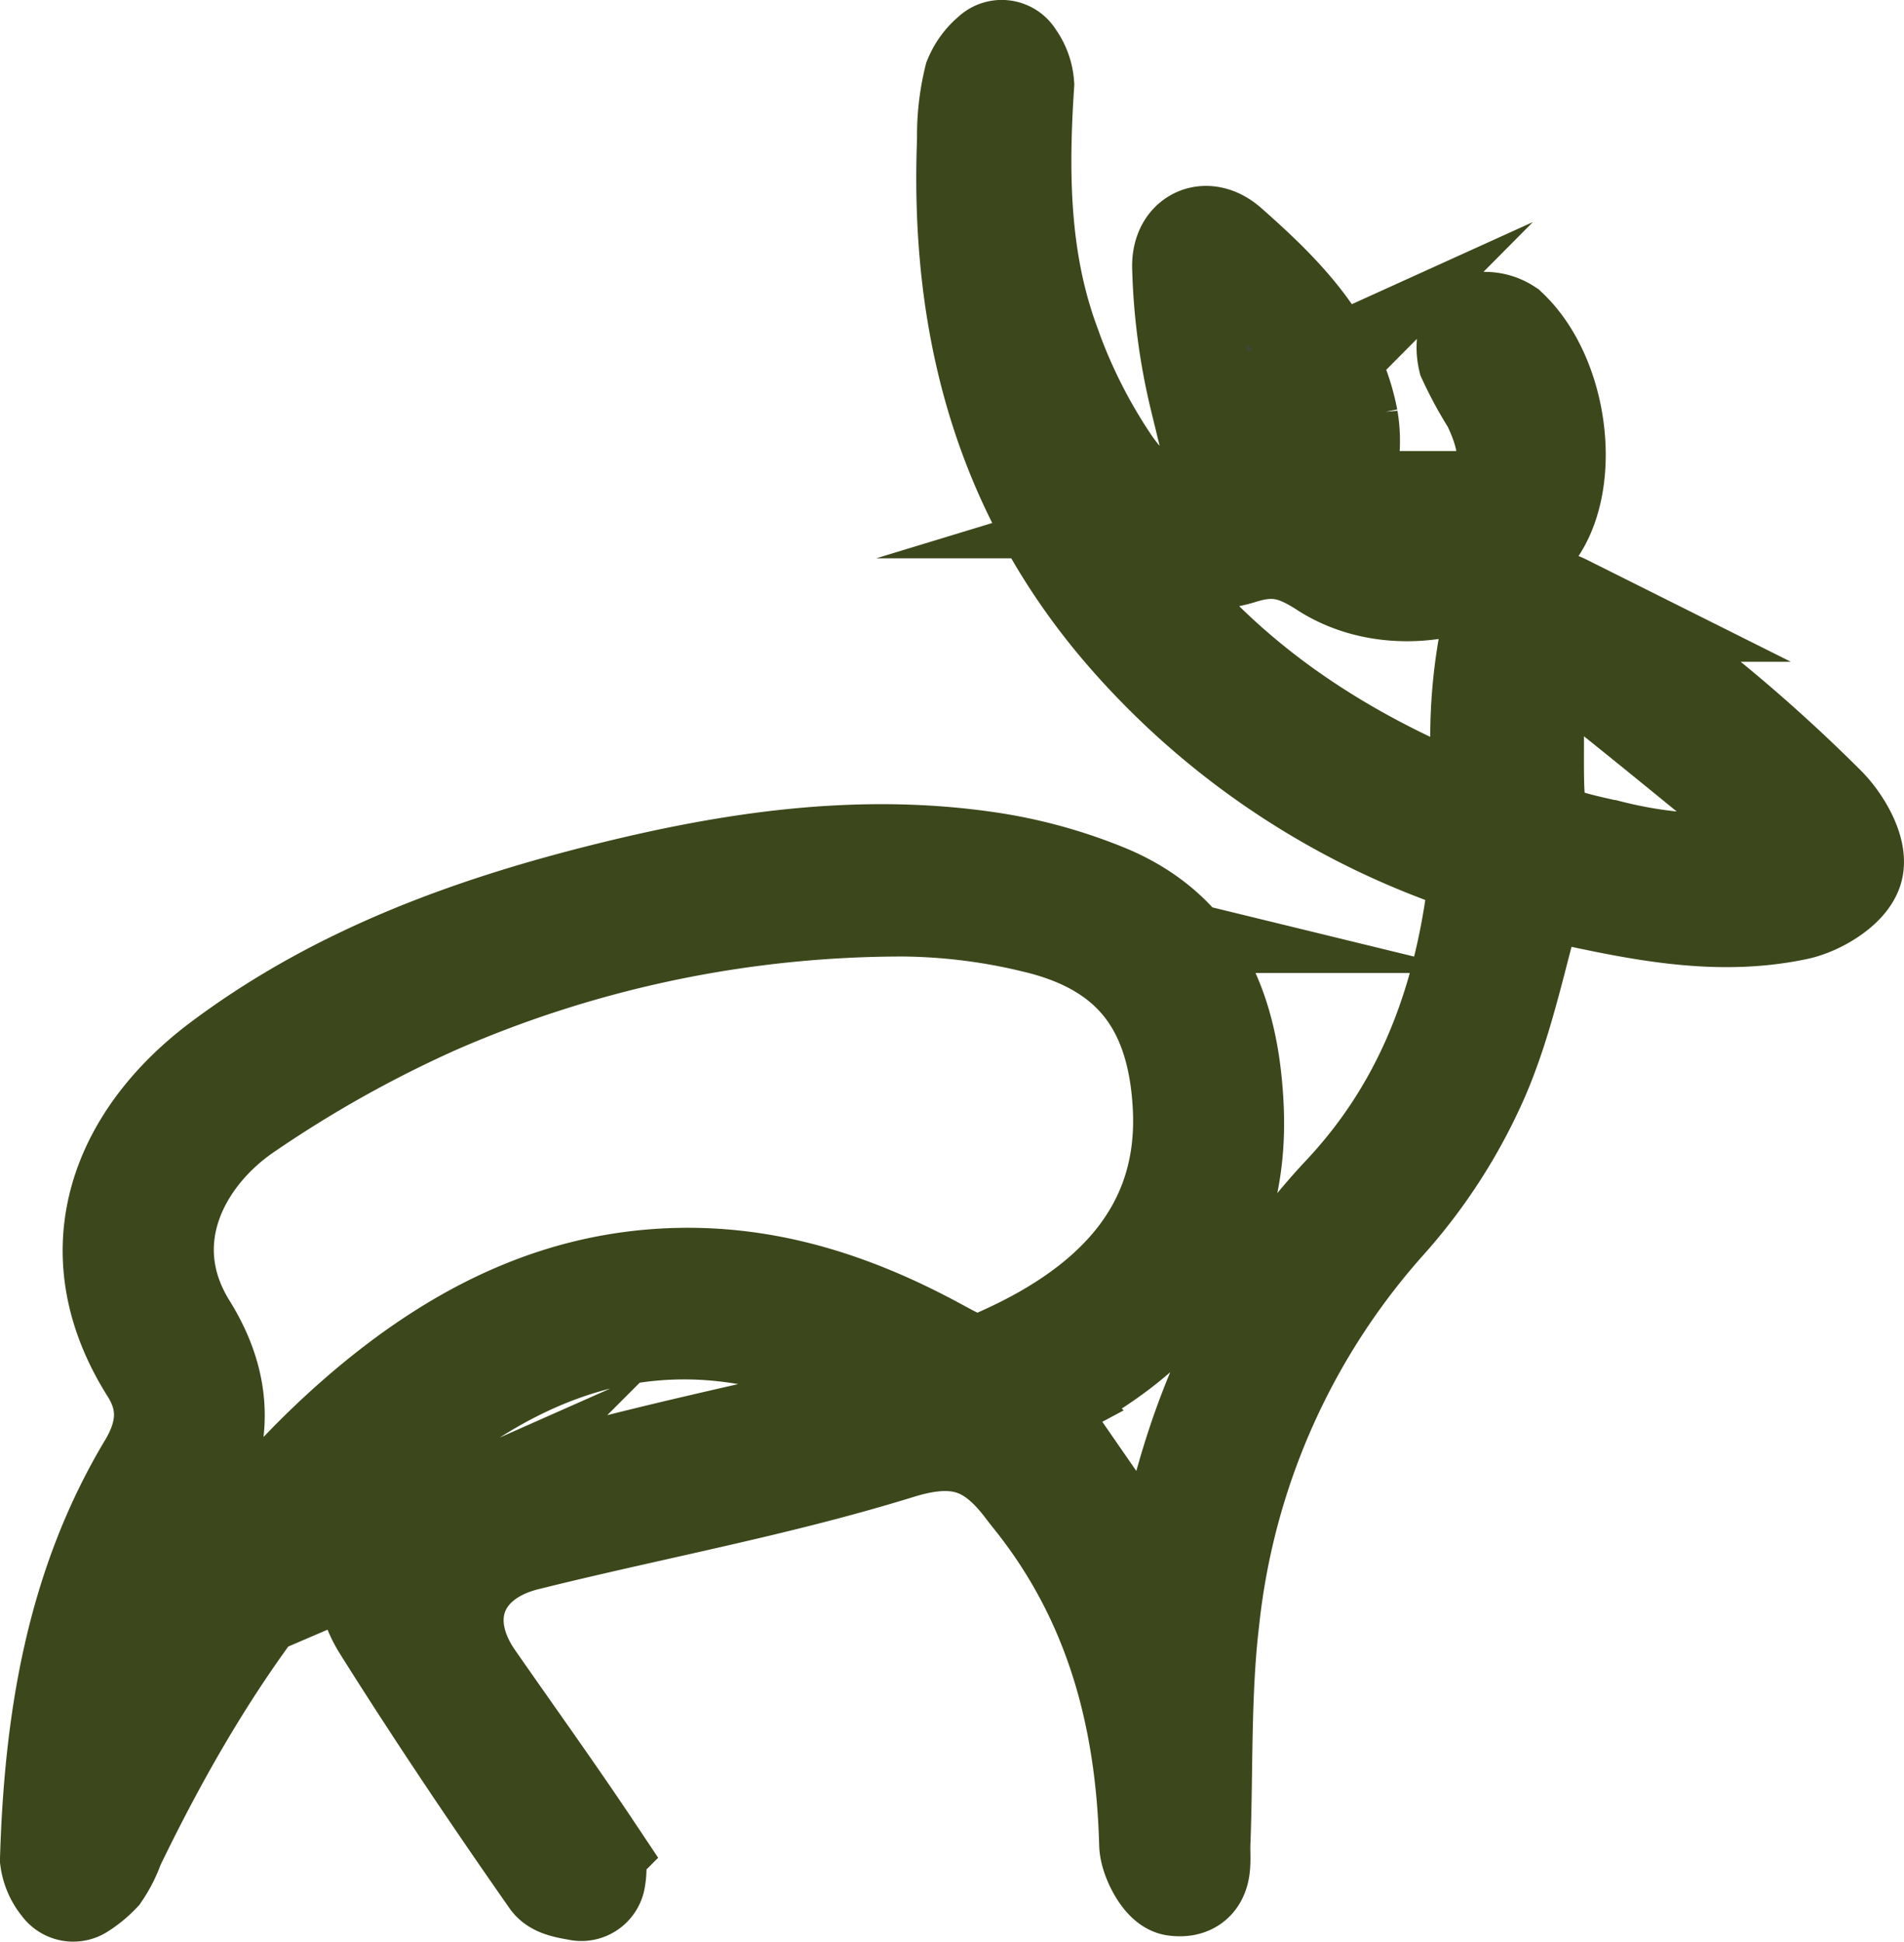 <svg xmlns="http://www.w3.org/2000/svg" viewBox="0 0 177.64 181.1"><defs><style>.cls-1{fill:#424242;stroke:#3c471b;stroke-miterlimit:10;stroke-width:10px;}</style></defs><title>Recurso 10</title><g id="Capa_2" data-name="Capa 2"><g id="Capa_17" data-name="Capa 17"><path class="cls-1" d="M84.58,129.09c-4-1.46-7.84-3.27-11.91-4.3-14-3.55-25.66,1.55-36,10.54C25.06,145.48,17,158.26,10.36,172a10.73,10.73,0,0,1-1.26,2.51,9,9,0,0,1-1.67,1.38A1,1,0,0,1,6,175.64a4.47,4.47,0,0,1-1-2.25c.39-12.82,2.36-25.3,9.1-36.52,1.9-3.17,2.12-6.21.19-9.27C7.23,116.45,11.82,106,20.9,99.26c10.85-8.1,23.33-12.6,36.3-15.79C68.55,80.68,80.08,79,91.79,80.66a46.67,46.67,0,0,1,11.5,3.14c8.47,3.61,11.1,11.06,11.48,19.5.56,12.29-5.88,20.36-16.24,25.88-.71.38-1.4.77-2,1.13a1,1,0,0,0-.33,1.48l10.69,15.45a1,1,0,0,0,1.85-.34c.59-2.46,1.18-4.89,1.81-7.3,2.75-10.52,7.48-20,15-28,7.2-7.68,10.87-16.84,12.4-27.11.47-3.14-.77-4.29-3.44-5.32a72.65,72.65,0,0,1-29-20.1C93.91,45.82,89.88,30.18,90.56,13a22,22,0,0,1,.62-5.59,5.46,5.46,0,0,1,1.55-2.1,1,1,0,0,1,1.61.21,4.57,4.57,0,0,1,.88,2.38c-.54,8.17-.46,16.29,2.35,24.05a49.68,49.68,0,0,0,5.8,11.56c3.3,4.69,6.6,5.48,12,3.56a1,1,0,0,0,.6-1.41c-1.36-2.82-3-5.58-3.72-8.55A57.93,57.93,0,0,1,110.63,25c-.11-2.55,1.89-3.47,3.72-1.86,5,4.41,9.77,9.11,11.1,16a11.89,11.89,0,0,1-.7,6.43c-.69,1.85-.3,2.66,1.16,3.57a10.64,10.64,0,0,0,12.45-1.2c3-2.71,3.4-5.87,1.09-10.57a34.7,34.7,0,0,1-2.18-4,4.46,4.46,0,0,1,.06-2.17,1,1,0,0,1,1.11-.84,3.47,3.47,0,0,1,2,.56c4.64,4.38,5.81,13.92,2.43,18.52-4,5.41-13.09,7.15-19.12,3.26-2.65-1.71-4.73-2.38-8-1.36-2.6.82-5.51.64-8.54.65a1,1,0,0,0-.83,1.64c7.73,10.07,18,17.06,30.65,22.12a1,1,0,0,0,1.41-1c0-2.27-.06-4.23,0-6.19a48.84,48.84,0,0,1,.76-8.39c.76-3.41,3.6-5,6.7-3.45a65.92,65.92,0,0,1,11.22,7.17A147.85,147.85,0,0,1,170.1,75.42c1.4,1.4,2.9,4,2.46,5.56s-3.05,3.16-5,3.57c-7.41,1.57-14.72,0-22-1.59a20.33,20.33,0,0,0-2-.48.86.86,0,0,0-.58.14c-1.76,6.09-2.9,12.16-5.29,17.69a50.45,50.45,0,0,1-8.49,13.26,66.65,66.65,0,0,0-16.68,37.35c-.84,7-.59,14.06-.86,21.1-.06,1.55.45,3.85-2,3.54-.87-.1-2.07-2.3-2.11-3.57-.32-12-3.27-23-10.9-32.51-.22-.27-.43-.55-.65-.83-3.15-4.19-6.41-5.62-12.19-3.83-11.4,3.53-23.23,5.66-34.84,8.56-6.75,1.7-9,7.69-5,13.4,3.67,5.28,7.43,10.5,11,15.85a4.26,4.26,0,0,1,.27,2.47A1,1,0,0,1,54,176c-1-.18-2-.34-2.38-.91C46.24,167.4,41,159.61,36,151.66c-2.28-3.62-1.58-6.71,2.37-8.46a111.07,111.07,0,0,1,16.92-5.7c9.18-2.4,18.49-4.34,27.73-6.51a3.09,3.09,0,0,0,1-.58,1,1,0,0,0,.41-.62Zm-74,31,.94.44c.19-.29.37-.58.55-.88.37-.6.75-1.19,1.1-1.8,5.82-9.9,12.63-19,21.47-26.42,8.3-6.94,17.56-11.68,28.72-11.91,8.73-.18,16.61,2.5,24.15,6.62,1.37.74,3.33,1.85,4.44,1.4,10-4.12,19.45-11.17,18.73-24.41-.52-9.54-4.84-15.2-14.08-17.38a54.25,54.25,0,0,0-12.22-1.54,109.15,109.15,0,0,0-43.86,9.14A113.48,113.48,0,0,0,23,103.14c-6.52,4.31-10.92,12.61-5.84,20.79,3.68,5.92,3.21,11.32-.44,17.1S11.43,153.41,10.54,160.13Zm156.3-79.74a1,1,0,0,0,.54-1.76c-1.21-1.19-2.12-2.1-3.1-2.91-5.81-4.76-11.62-9.53-17.51-14.17-2.29-1.81-3.7-.87-3.9,1.88-.16,2.22-.12,4.46-.13,6.7,0,7.7-.08,7.91,7.3,9.52A41.73,41.73,0,0,0,166.84,80.39Zm-46.6-43.84-3,1.36,1.8,4.22a1,1,0,0,0,1.94-.19A9,9,0,0,0,120.24,36.55Z"/></g></g></svg>